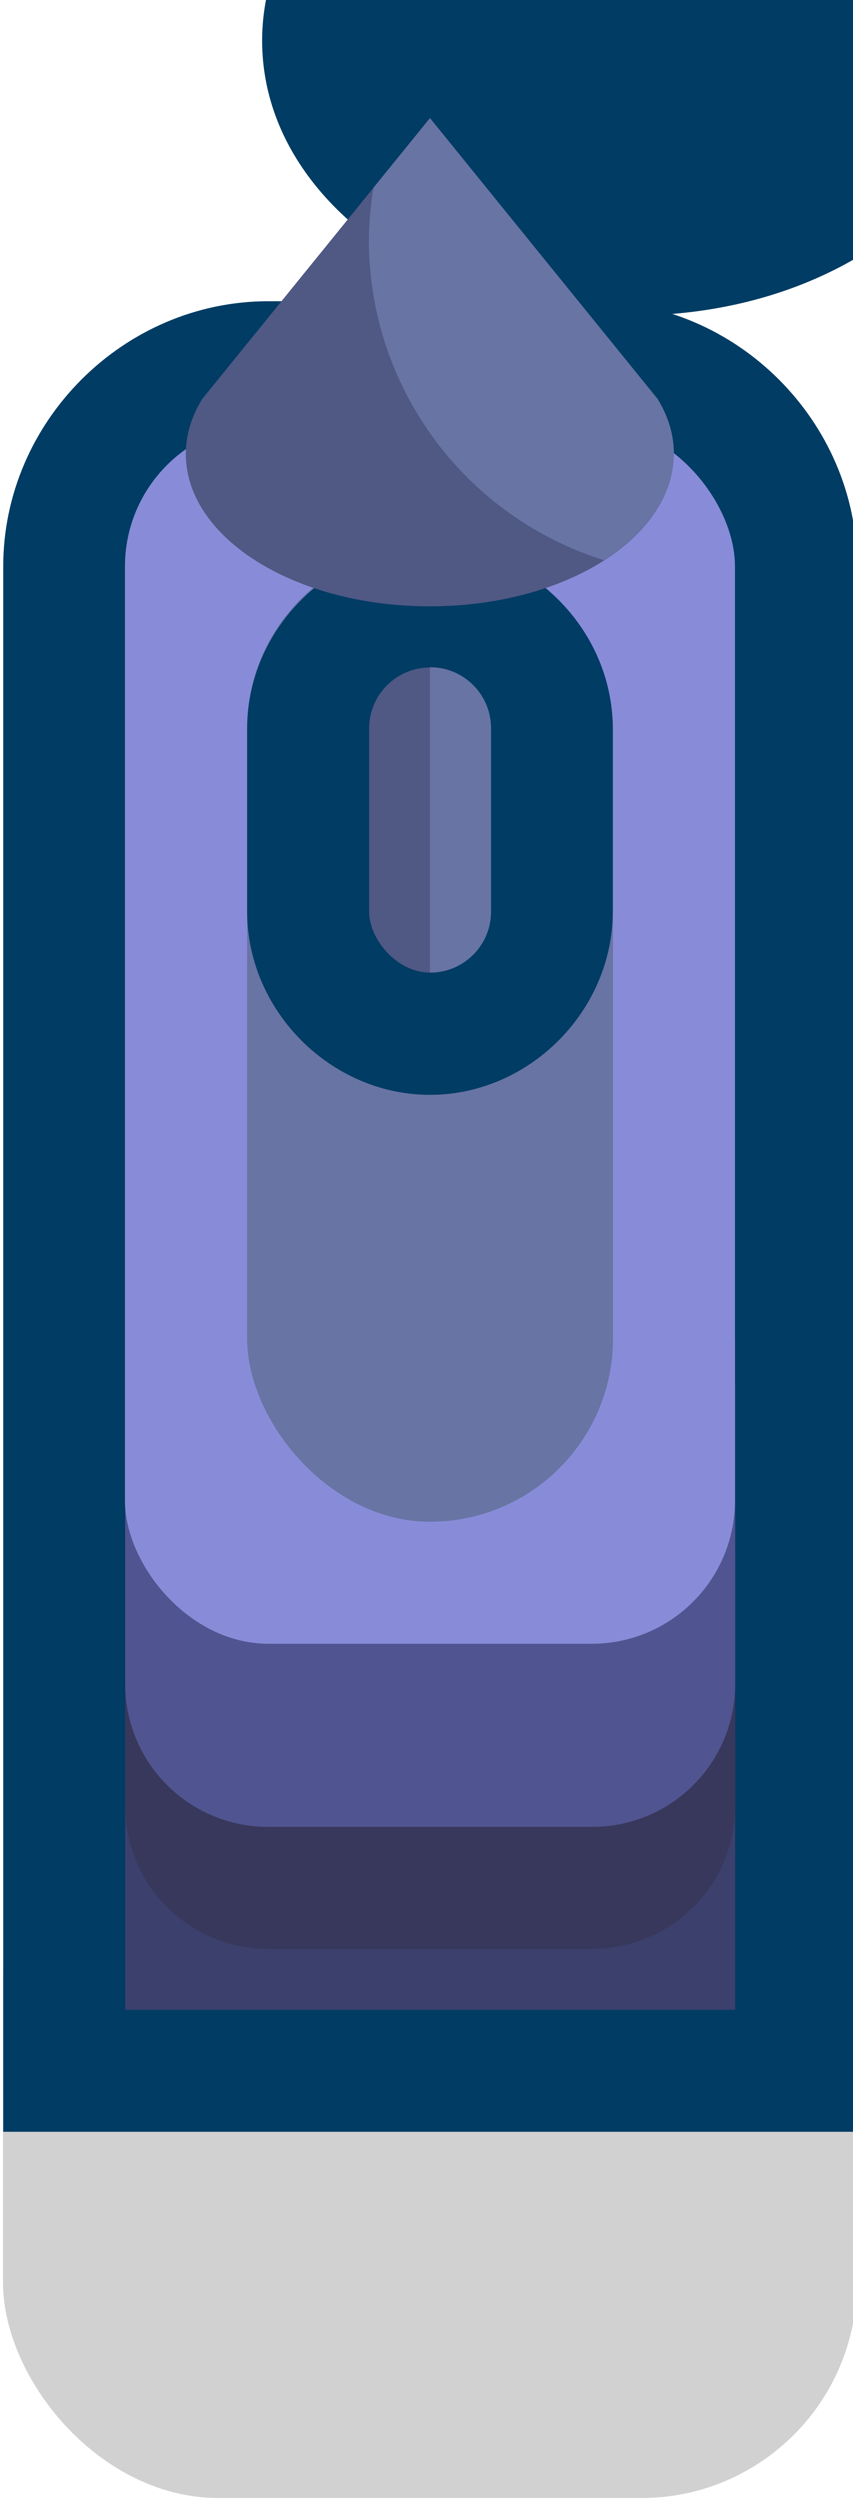 <?xml version="1.0" ?><!-- Created with Inkscape (http://www.inkscape.org/) --><svg xmlns:dc="http://purl.org/dc/elements/1.1/" xmlns:cc="http://creativecommons.org/ns#" xmlns:rdf="http://www.w3.org/1999/02/22-rdf-syntax-ns#" xmlns:svg="http://www.w3.org/2000/svg" xmlns="http://www.w3.org/2000/svg" xmlns:sodipodi="http://sodipodi.sourceforge.net/DTD/sodipodi-0.dtd" xmlns:inkscape="http://www.inkscape.org/namespaces/inkscape" width="0.185mm" height="0.542mm" viewBox="0 0 0.185 0.542" version="1.1" id="svg9367" inkscape:version="0.92.4 (5da689c313, 2019-01-14)" sodipodi:docname="fence_ver_mor.svg">
  <defs id="defs9361"/>
  <sodipodi:namedview id="base" pagecolor="#ffffff" bordercolor="#666666" borderopacity="1.0" inkscape:pageopacity="0.0" inkscape:pageshadow="2" inkscape:zoom="256" inkscape:cx="1.1831831" inkscape:cy="1.0578874" inkscape:document-units="mm" inkscape:current-layer="layer1" showgrid="false" inkscape:window-width="1920" inkscape:window-height="1057" inkscape:window-x="-8" inkscape:window-y="-8" inkscape:window-maximized="1" inkscape:snap-smooth-nodes="true">
    <inkscape:grid type="xygrid" id="grid11353" originx="0.226" originy="-0.003"/>
  </sodipodi:namedview>
  <g inkscape:label="Layer 1" inkscape:groupmode="layer" id="layer1" transform="translate(-77.459,-90.367)">
    <g id="g6935-87" transform="matrix(0.05,0,0,0.05,50.578,147.377)">
      <rect ry="0.935" y="-1132.544" x="537.633" height="3.175" width="3.704" id="rect19227-0-4-9-6-38" style="opacity:1;fill:#000000;fill-opacity:0.18;fill-rule:nonzero;stroke:none;stroke-width:3.94;stroke-linecap:round;stroke-linejoin:round;stroke-miterlimit:4;stroke-dasharray:none;stroke-dashoffset:0;stroke-opacity:1;paint-order:markers stroke fill"/>
      <path sodipodi:nodetypes="ssccsss" id="path7944-1-1-8" d="m 538.784,-1138.894 c -0.628,0 -1.15,0.522 -1.15,1.15 v 6.787 h 3.704 v -6.787 c 0,-0.628 -0.522,-1.15 -1.15,-1.15 z" style="opacity:1;fill:#003c64;fill-opacity:1;fill-rule:nonzero;stroke:none;stroke-width:1.058;stroke-linecap:round;stroke-linejoin:miter;stroke-miterlimit:4;stroke-dasharray:none;stroke-dashoffset:0;stroke-opacity:1;paint-order:markers stroke fill" inkscape:connector-curvature="0"/>
      <path style="opacity:1;fill:#3c406c;fill-opacity:1;fill-rule:nonzero;stroke:none;stroke-width:0.656;stroke-linecap:round;stroke-linejoin:miter;stroke-miterlimit:4;stroke-dasharray:none;stroke-dashoffset:0;stroke-opacity:1;paint-order:markers stroke fill" d="m 538.163,-1134.396 v 2.91 h 2.646 v -2.91 z" id="path6910-7" inkscape:connector-curvature="0" sodipodi:nodetypes="ccccc"/>
      <path inkscape:connector-curvature="0" style="opacity:1;fill:#38385c;fill-opacity:1;fill-rule:nonzero;stroke:none;stroke-width:1.058;stroke-linecap:round;stroke-linejoin:miter;stroke-miterlimit:4;stroke-dasharray:none;stroke-dashoffset:0;stroke-opacity:1;paint-order:markers stroke fill" d="m 538.163,-1132.9 v 0.529 c 0,0.344 0.277,0.621 0.621,0.621 h 1.404 c 0.344,0 0.621,-0.277 0.621,-0.621 v -0.529 c 0,0.344 -0.277,0.621 -0.621,0.621 h -1.404 c -0.344,0 -0.621,-0.277 -0.621,-0.621 z" id="path6912-6" sodipodi:nodetypes="csssscssc"/>
      <path inkscape:connector-curvature="0" style="opacity:1;fill:#505490;fill-opacity:1;fill-rule:nonzero;stroke:none;stroke-width:1.058;stroke-linecap:round;stroke-linejoin:miter;stroke-miterlimit:4;stroke-dasharray:none;stroke-dashoffset:0;stroke-opacity:1;paint-order:markers stroke fill" d="m 538.163,-1134.223 v 1.323 c 0,0.344 0.277,0.621 0.621,0.621 h 1.404 c 0.344,0 0.621,-0.277 0.621,-0.621 v -1.323 c 0,0.344 -0.277,0.621 -0.621,0.621 h -1.404 c -0.344,0 -0.621,-0.277 -0.621,-0.621 z" id="path6914-5" sodipodi:nodetypes="csssscssc"/>
      <rect style="opacity:1;fill:#888cd8;fill-opacity:1;fill-rule:nonzero;stroke:none;stroke-width:1.058;stroke-linecap:round;stroke-linejoin:miter;stroke-miterlimit:4;stroke-dasharray:none;stroke-dashoffset:0;stroke-opacity:1;paint-order:markers stroke fill" id="rect6916-1" width="2.646" height="5.292" x="538.162" y="-1138.365" ry="0.621"/>
      <rect ry="0.794" y="-1137.835" x="538.692" height="4.233" width="1.587" id="rect6947-7" style="opacity:1;fill:#6874a4;fill-opacity:1;fill-rule:nonzero;stroke:none;stroke-width:1.058;stroke-linecap:round;stroke-linejoin:round;stroke-miterlimit:4;stroke-dasharray:none;stroke-dashoffset:0;stroke-opacity:1;paint-order:markers stroke fill"/>
      <path inkscape:connector-curvature="0" style="opacity:1;fill:#003c64;fill-opacity:1;fill-rule:nonzero;stroke:none;stroke-width:1.058;stroke-linecap:round;stroke-linejoin:round;stroke-miterlimit:4;stroke-dasharray:none;stroke-dashoffset:0;stroke-opacity:1;paint-order:markers stroke fill" d="m 539.485,-1137.834 c -0.431,0 -0.793,0.362 -0.793,0.793 v 0.793 c 0,0.431 0.363,0.795 0.793,0.795 0.431,0 0.793,-0.364 0.793,-0.795 v -0.793 c 0,-0.43 -0.362,-0.793 -0.793,-0.793 z" id="path6920-0"/>
      <rect style="opacity:1;fill:#505884;fill-opacity:1;fill-rule:nonzero;stroke:none;stroke-width:1.058;stroke-linecap:round;stroke-linejoin:round;stroke-miterlimit:4;stroke-dasharray:none;stroke-dashoffset:0;stroke-opacity:1;paint-order:markers stroke fill" id="rect6922-1" width="0.529" height="1.323" x="539.221" y="-1137.306" ry="0.265"/>
      <path inkscape:connector-curvature="0" style="opacity:1;fill:#6874a4;fill-opacity:1;fill-rule:nonzero;stroke:none;stroke-width:1.058;stroke-linecap:round;stroke-linejoin:round;stroke-miterlimit:4;stroke-dasharray:none;stroke-dashoffset:0;stroke-opacity:1;paint-order:markers stroke fill" d="m 539.485,-1137.306 v 1.323 c 0.147,0 0.265,-0.118 0.265,-0.265 v -0.794 c 0,-0.147 -0.118,-0.265 -0.265,-0.265 z" id="path6924-9"/>
      <path inkscape:connector-curvature="0" style="color:#000000;font-style:normal;font-variant:normal;font-weight:normal;font-stretch:normal;font-size:medium;line-height:normal;font-family:sans-serif;font-variant-ligatures:normal;font-variant-position:normal;font-variant-caps:normal;font-variant-numeric:normal;font-variant-alternates:normal;font-feature-settings:normal;text-indent:0;text-align:start;text-decoration:none;text-decoration-line:none;text-decoration-style:solid;text-decoration-color:#000000;letter-spacing:normal;word-spacing:normal;text-transform:none;writing-mode:lr-tb;direction:ltr;text-orientation:mixed;dominant-baseline:auto;baseline-shift:baseline;text-anchor:start;white-space:normal;shape-padding:0;clip-rule:nonzero;display:inline;overflow:visible;visibility:visible;opacity:1;isolation:auto;mix-blend-mode:normal;color-interpolation:sRGB;color-interpolation-filters:linearRGB;solid-color:#000000;solid-opacity:1;vector-effect:none;fill:#003c64;fill-opacity:1;fill-rule:nonzero;stroke:none;stroke-width:4;stroke-linecap:round;stroke-linejoin:round;stroke-miterlimit:4;stroke-dasharray:none;stroke-dashoffset:0;stroke-opacity:1;paint-order:markers stroke fill;color-rendering:auto;image-rendering:auto;shape-rendering:auto;text-rendering:auto;enable-background:accumulate" d="m 2064.981,-4309.48 a 2,2 0 0 0 -1.535,0.738 l -3.734,4.606 a 2,2 0 0 0 -0.148,0.217 c -0.347,0.565 -0.56,1.238 -0.56,1.941 0,1.555 1,2.766 2.111,3.461 1.112,0.695 2.449,1.041 3.891,1.041 1.442,0 2.771,-0.348 3.883,-1.041 1.112,-0.695 2.111,-1.906 2.111,-3.461 -2e-4,-0.702 -0.215,-1.384 -0.562,-1.949 a 2,2 0 0 0 -0.146,-0.209 l -3.736,-4.606 a 2,2 0 0 0 -1.572,-0.738 z" transform="matrix(0.265,0,0,0.265,-6.879,0)" id="path11951-0"/>
      <path style="opacity:1;fill:#505884;fill-opacity:1;fill-rule:nonzero;stroke:none;stroke-width:1.058;stroke-linecap:round;stroke-linejoin:round;stroke-miterlimit:4;stroke-dasharray:none;stroke-dashoffset:0;stroke-opacity:1;paint-order:markers stroke fill" d="m 539.485,-1139.688 -0.988,1.218 c -0.047,0.076 -0.071,0.157 -0.071,0.238 0,0.365 0.474,0.661 1.058,0.661 0.584,0 1.058,-0.296 1.058,-0.661 -3e-5,-0.081 -0.024,-0.162 -0.071,-0.238 z" id="path6926-49" inkscape:connector-curvature="0"/>
      <path inkscape:connector-curvature="0" style="opacity:1;fill:#6874a4;fill-opacity:1;fill-rule:nonzero;stroke:none;stroke-width:1.455;stroke-linecap:round;stroke-linejoin:round;stroke-miterlimit:4;stroke-dasharray:none;stroke-dashoffset:0;stroke-opacity:1;paint-order:markers stroke fill" d="m 539.485,-1139.688 -0.245,0.302 a 1.455,1.455 0 0 0 -0.02,0.227 1.455,1.455 0 0 0 1.02,1.388 c 0.187,-0.119 0.303,-0.282 0.303,-0.462 -3e-5,-0.081 -0.024,-0.162 -0.071,-0.238 z" id="path6928-18"/>
    </g>
  </g>
</svg>
